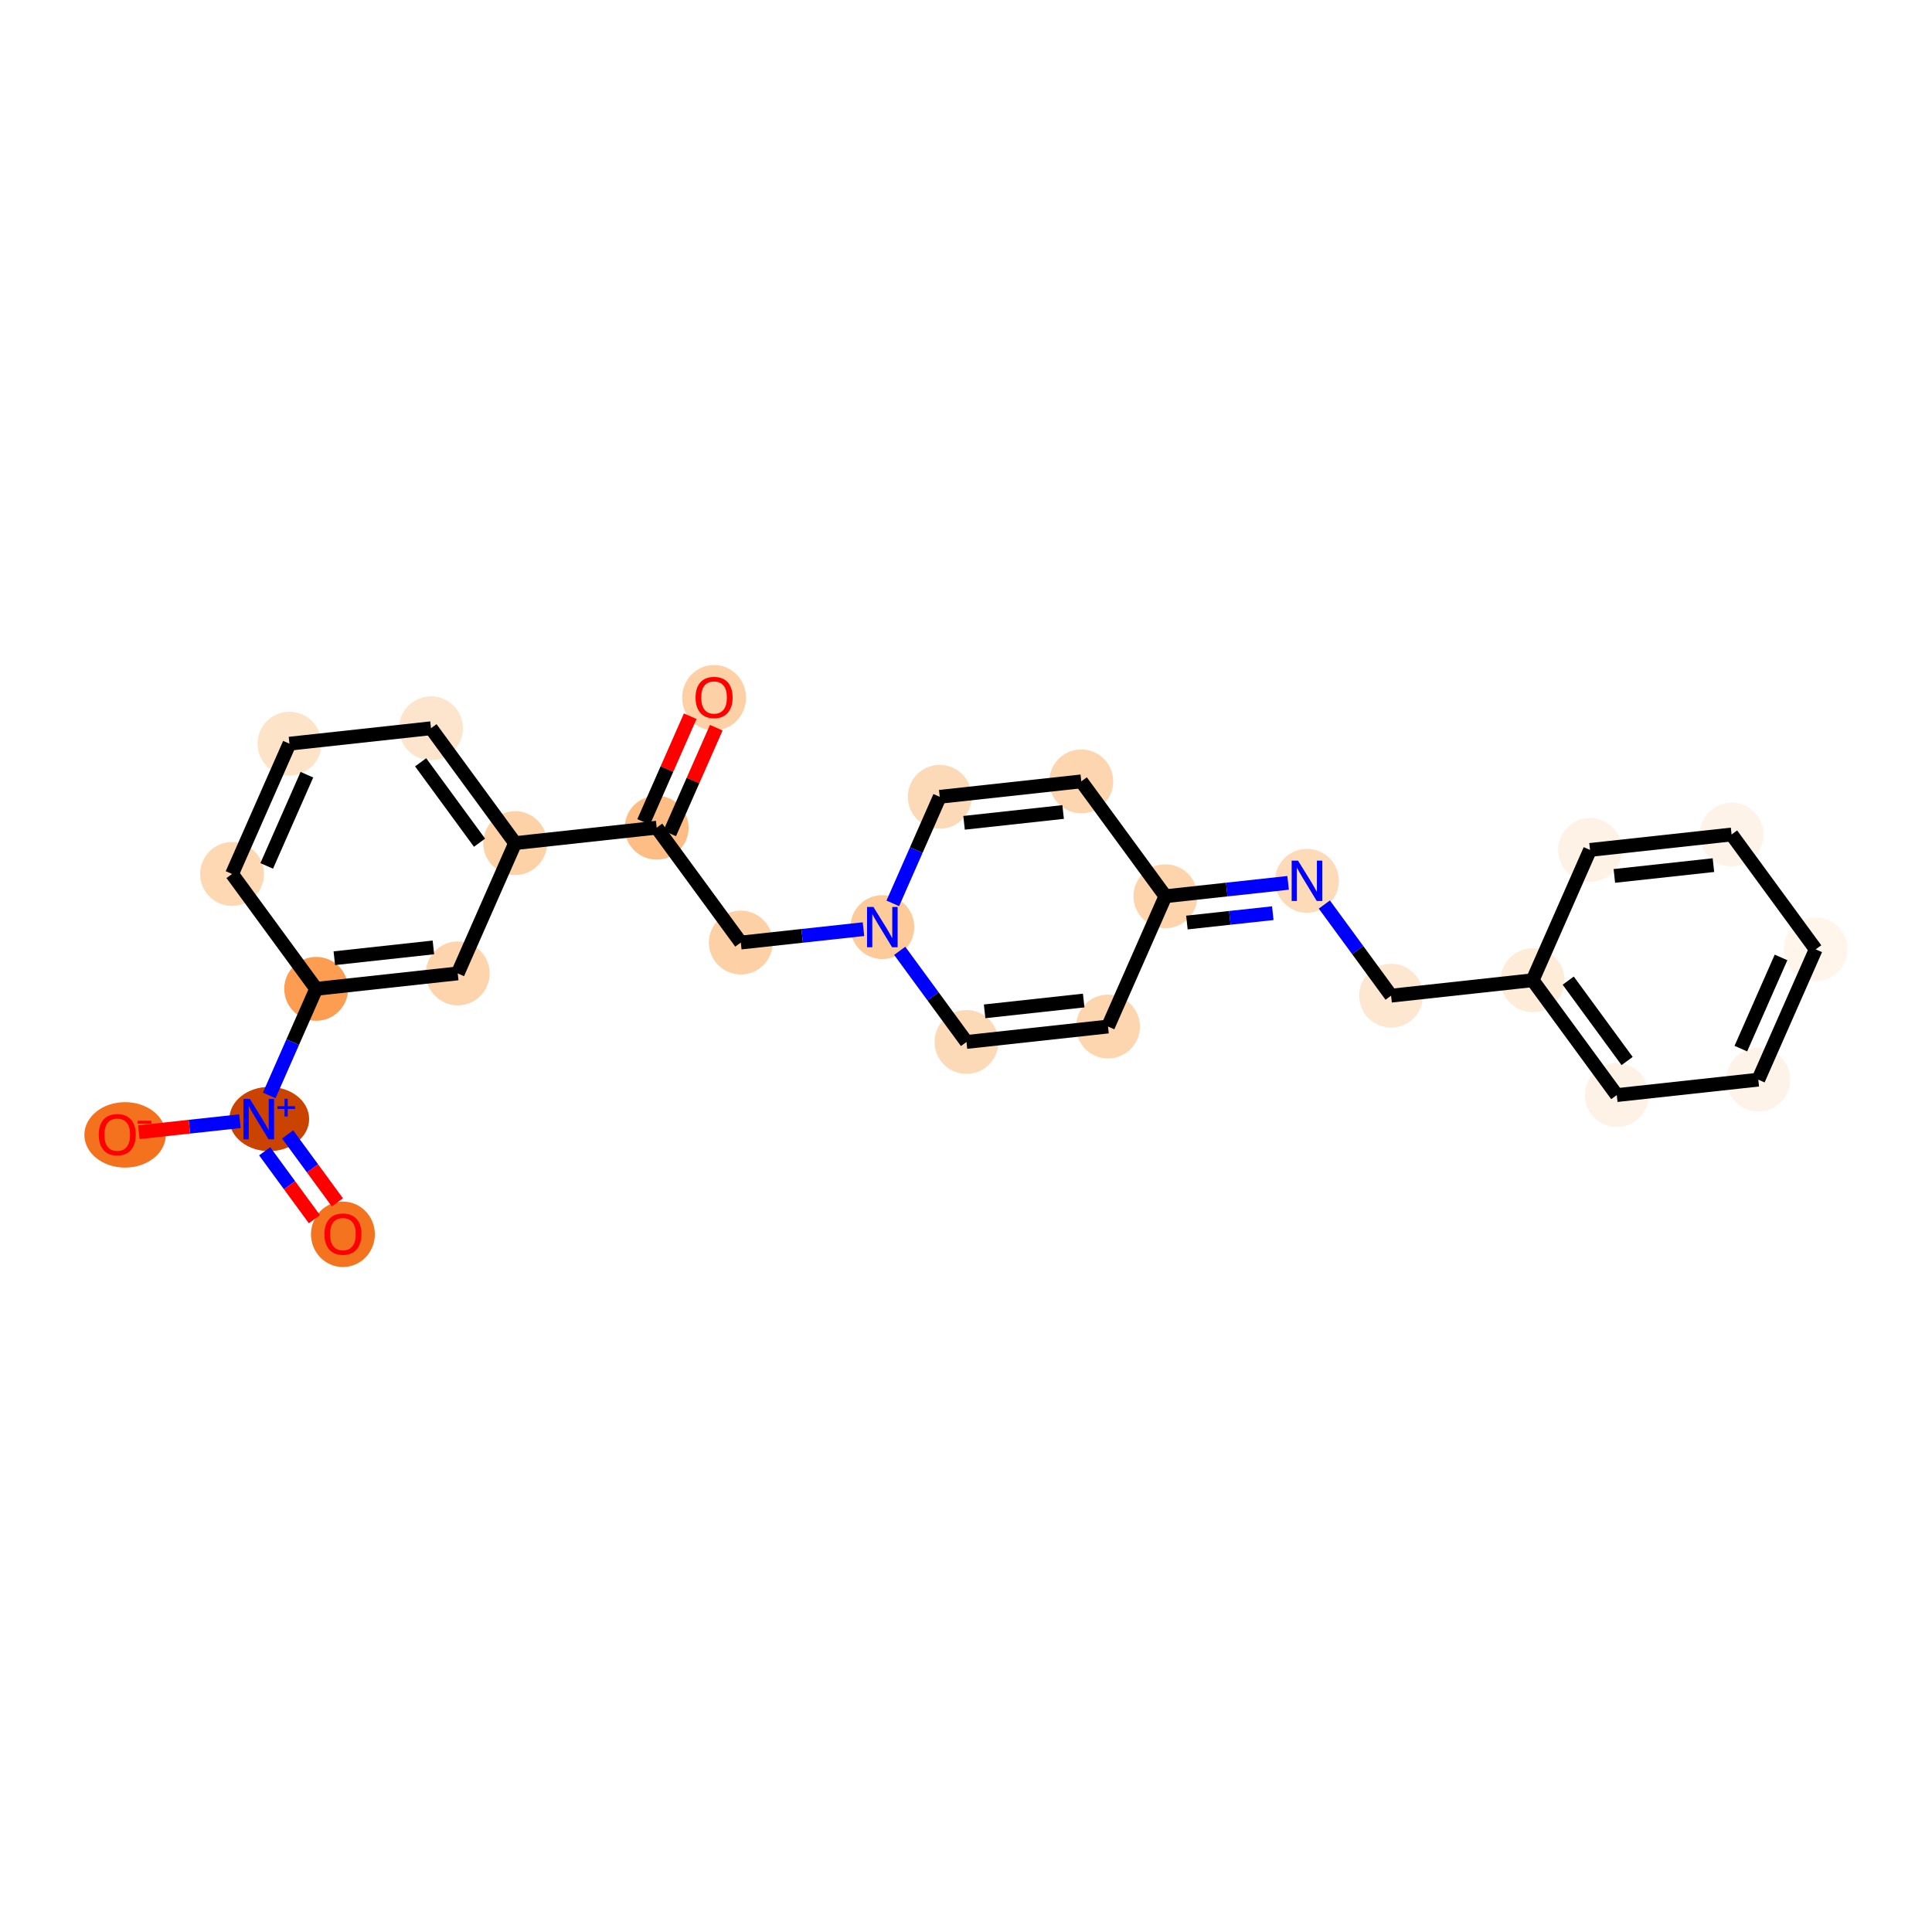 <?xml version='1.0' encoding='iso-8859-1'?>
<svg version='1.1' baseProfile='full'
              xmlns='http://www.w3.org/2000/svg'
                      xmlns:rdkit='http://www.rdkit.org/xml'
                      xmlns:xlink='http://www.w3.org/1999/xlink'
                  xml:space='preserve'
width='280px' height='280px' viewBox='0 0 280 280'>
<!-- END OF HEADER -->
<rect style='opacity:1.0;fill:#FFFFFF;stroke:none' width='280' height='280' x='0' y='0'> </rect>
<ellipse cx='103.488' cy='101.116' rx='4.127' ry='4.243'  style='fill:#FDD1A5;fill-rule:evenodd;stroke:#FDD1A5;stroke-width:1.0px;stroke-linecap:butt;stroke-linejoin:miter;stroke-opacity:1' />
<ellipse cx='95.169' cy='119.953' rx='4.127' ry='4.127'  style='fill:#FDBD84;fill-rule:evenodd;stroke:#FDBD84;stroke-width:1.0px;stroke-linecap:butt;stroke-linejoin:miter;stroke-opacity:1' />
<ellipse cx='107.362' cy='136.6' rx='4.127' ry='4.127'  style='fill:#FDD1A5;fill-rule:evenodd;stroke:#FDD1A5;stroke-width:1.0px;stroke-linecap:butt;stroke-linejoin:miter;stroke-opacity:1' />
<ellipse cx='127.875' cy='134.363' rx='4.127' ry='4.132'  style='fill:#FDCB9A;fill-rule:evenodd;stroke:#FDCB9A;stroke-width:1.0px;stroke-linecap:butt;stroke-linejoin:miter;stroke-opacity:1' />
<ellipse cx='140.069' cy='151.009' rx='4.127' ry='4.127'  style='fill:#FDDAB7;fill-rule:evenodd;stroke:#FDDAB7;stroke-width:1.0px;stroke-linecap:butt;stroke-linejoin:miter;stroke-opacity:1' />
<ellipse cx='160.581' cy='148.772' rx='4.127' ry='4.127'  style='fill:#FDD6AF;fill-rule:evenodd;stroke:#FDD6AF;stroke-width:1.0px;stroke-linecap:butt;stroke-linejoin:miter;stroke-opacity:1' />
<ellipse cx='168.901' cy='129.889' rx='4.127' ry='4.127'  style='fill:#FDD4AB;fill-rule:evenodd;stroke:#FDD4AB;stroke-width:1.0px;stroke-linecap:butt;stroke-linejoin:miter;stroke-opacity:1' />
<ellipse cx='189.414' cy='127.653' rx='4.127' ry='4.132'  style='fill:#FDDBB9;fill-rule:evenodd;stroke:#FDDBB9;stroke-width:1.0px;stroke-linecap:butt;stroke-linejoin:miter;stroke-opacity:1' />
<ellipse cx='201.607' cy='144.299' rx='4.127' ry='4.127'  style='fill:#FEE7D1;fill-rule:evenodd;stroke:#FEE7D1;stroke-width:1.0px;stroke-linecap:butt;stroke-linejoin:miter;stroke-opacity:1' />
<ellipse cx='222.12' cy='142.062' rx='4.127' ry='4.127'  style='fill:#FEEBD8;fill-rule:evenodd;stroke:#FEEBD8;stroke-width:1.0px;stroke-linecap:butt;stroke-linejoin:miter;stroke-opacity:1' />
<ellipse cx='234.314' cy='158.708' rx='4.127' ry='4.127'  style='fill:#FEF2E6;fill-rule:evenodd;stroke:#FEF2E6;stroke-width:1.0px;stroke-linecap:butt;stroke-linejoin:miter;stroke-opacity:1' />
<ellipse cx='254.826' cy='156.472' rx='4.127' ry='4.127'  style='fill:#FEF3E8;fill-rule:evenodd;stroke:#FEF3E8;stroke-width:1.0px;stroke-linecap:butt;stroke-linejoin:miter;stroke-opacity:1' />
<ellipse cx='263.146' cy='137.589' rx='4.127' ry='4.127'  style='fill:#FFF5EB;fill-rule:evenodd;stroke:#FFF5EB;stroke-width:1.0px;stroke-linecap:butt;stroke-linejoin:miter;stroke-opacity:1' />
<ellipse cx='250.952' cy='120.942' rx='4.127' ry='4.127'  style='fill:#FEF3E8;fill-rule:evenodd;stroke:#FEF3E8;stroke-width:1.0px;stroke-linecap:butt;stroke-linejoin:miter;stroke-opacity:1' />
<ellipse cx='230.439' cy='123.179' rx='4.127' ry='4.127'  style='fill:#FEF2E6;fill-rule:evenodd;stroke:#FEF2E6;stroke-width:1.0px;stroke-linecap:butt;stroke-linejoin:miter;stroke-opacity:1' />
<ellipse cx='156.707' cy='113.243' rx='4.127' ry='4.127'  style='fill:#FDD6AF;fill-rule:evenodd;stroke:#FDD6AF;stroke-width:1.0px;stroke-linecap:butt;stroke-linejoin:miter;stroke-opacity:1' />
<ellipse cx='136.194' cy='115.48' rx='4.127' ry='4.127'  style='fill:#FDDAB7;fill-rule:evenodd;stroke:#FDDAB7;stroke-width:1.0px;stroke-linecap:butt;stroke-linejoin:miter;stroke-opacity:1' />
<ellipse cx='74.656' cy='122.19' rx='4.127' ry='4.127'  style='fill:#FDD2A7;fill-rule:evenodd;stroke:#FDD2A7;stroke-width:1.0px;stroke-linecap:butt;stroke-linejoin:miter;stroke-opacity:1' />
<ellipse cx='62.462' cy='105.544' rx='4.127' ry='4.127'  style='fill:#FDE5CD;fill-rule:evenodd;stroke:#FDE5CD;stroke-width:1.0px;stroke-linecap:butt;stroke-linejoin:miter;stroke-opacity:1' />
<ellipse cx='41.95' cy='107.78' rx='4.127' ry='4.127'  style='fill:#FDE3C8;fill-rule:evenodd;stroke:#FDE3C8;stroke-width:1.0px;stroke-linecap:butt;stroke-linejoin:miter;stroke-opacity:1' />
<ellipse cx='33.63' cy='126.663' rx='4.127' ry='4.127'  style='fill:#FDD8B3;fill-rule:evenodd;stroke:#FDD8B3;stroke-width:1.0px;stroke-linecap:butt;stroke-linejoin:miter;stroke-opacity:1' />
<ellipse cx='45.824' cy='143.31' rx='4.127' ry='4.127'  style='fill:#FD9D52;fill-rule:evenodd;stroke:#FD9D52;stroke-width:1.0px;stroke-linecap:butt;stroke-linejoin:miter;stroke-opacity:1' />
<ellipse cx='39.021' cy='162.177' rx='5.28' ry='4.154'  style='fill:#CB4301;fill-rule:evenodd;stroke:#CB4301;stroke-width:1.0px;stroke-linecap:butt;stroke-linejoin:miter;stroke-opacity:1' />
<ellipse cx='49.698' cy='178.884' rx='4.127' ry='4.243'  style='fill:#F4731F;fill-rule:evenodd;stroke:#F4731F;stroke-width:1.0px;stroke-linecap:butt;stroke-linejoin:miter;stroke-opacity:1' />
<ellipse cx='18.127' cy='164.475' rx='5.4' ry='4.243'  style='fill:#F4721D;fill-rule:evenodd;stroke:#F4721D;stroke-width:1.0px;stroke-linecap:butt;stroke-linejoin:miter;stroke-opacity:1' />
<ellipse cx='66.337' cy='141.073' rx='4.127' ry='4.127'  style='fill:#FDD4AB;fill-rule:evenodd;stroke:#FDD4AB;stroke-width:1.0px;stroke-linecap:butt;stroke-linejoin:miter;stroke-opacity:1' />
<path class='bond-0 atom-0 atom-1' d='M 100.031,103.8 L 96.656,111.461' style='fill:none;fill-rule:evenodd;stroke:#FF0000;stroke-width:2.0px;stroke-linecap:butt;stroke-linejoin:miter;stroke-opacity:1' />
<path class='bond-0 atom-0 atom-1' d='M 96.656,111.461 L 93.28,119.121' style='fill:none;fill-rule:evenodd;stroke:#000000;stroke-width:2.0px;stroke-linecap:butt;stroke-linejoin:miter;stroke-opacity:1' />
<path class='bond-0 atom-0 atom-1' d='M 103.807,105.464 L 100.432,113.124' style='fill:none;fill-rule:evenodd;stroke:#FF0000;stroke-width:2.0px;stroke-linecap:butt;stroke-linejoin:miter;stroke-opacity:1' />
<path class='bond-0 atom-0 atom-1' d='M 100.432,113.124 L 97.057,120.785' style='fill:none;fill-rule:evenodd;stroke:#000000;stroke-width:2.0px;stroke-linecap:butt;stroke-linejoin:miter;stroke-opacity:1' />
<path class='bond-1 atom-1 atom-2' d='M 95.169,119.953 L 107.362,136.6' style='fill:none;fill-rule:evenodd;stroke:#000000;stroke-width:2.0px;stroke-linecap:butt;stroke-linejoin:miter;stroke-opacity:1' />
<path class='bond-16 atom-1 atom-17' d='M 95.169,119.953 L 74.656,122.19' style='fill:none;fill-rule:evenodd;stroke:#000000;stroke-width:2.0px;stroke-linecap:butt;stroke-linejoin:miter;stroke-opacity:1' />
<path class='bond-2 atom-2 atom-3' d='M 107.362,136.6 L 116.253,135.63' style='fill:none;fill-rule:evenodd;stroke:#000000;stroke-width:2.0px;stroke-linecap:butt;stroke-linejoin:miter;stroke-opacity:1' />
<path class='bond-2 atom-2 atom-3' d='M 116.253,135.63 L 125.143,134.661' style='fill:none;fill-rule:evenodd;stroke:#0000FF;stroke-width:2.0px;stroke-linecap:butt;stroke-linejoin:miter;stroke-opacity:1' />
<path class='bond-3 atom-3 atom-4' d='M 130.393,137.8 L 135.231,144.405' style='fill:none;fill-rule:evenodd;stroke:#0000FF;stroke-width:2.0px;stroke-linecap:butt;stroke-linejoin:miter;stroke-opacity:1' />
<path class='bond-3 atom-3 atom-4' d='M 135.231,144.405 L 140.069,151.009' style='fill:none;fill-rule:evenodd;stroke:#000000;stroke-width:2.0px;stroke-linecap:butt;stroke-linejoin:miter;stroke-opacity:1' />
<path class='bond-25 atom-16 atom-3' d='M 136.194,115.48 L 132.792,123.202' style='fill:none;fill-rule:evenodd;stroke:#000000;stroke-width:2.0px;stroke-linecap:butt;stroke-linejoin:miter;stroke-opacity:1' />
<path class='bond-25 atom-16 atom-3' d='M 132.792,123.202 L 129.39,130.925' style='fill:none;fill-rule:evenodd;stroke:#0000FF;stroke-width:2.0px;stroke-linecap:butt;stroke-linejoin:miter;stroke-opacity:1' />
<path class='bond-4 atom-4 atom-5' d='M 140.069,151.009 L 160.581,148.772' style='fill:none;fill-rule:evenodd;stroke:#000000;stroke-width:2.0px;stroke-linecap:butt;stroke-linejoin:miter;stroke-opacity:1' />
<path class='bond-4 atom-4 atom-5' d='M 142.698,146.571 L 157.057,145.005' style='fill:none;fill-rule:evenodd;stroke:#000000;stroke-width:2.0px;stroke-linecap:butt;stroke-linejoin:miter;stroke-opacity:1' />
<path class='bond-5 atom-5 atom-6' d='M 160.581,148.772 L 168.901,129.889' style='fill:none;fill-rule:evenodd;stroke:#000000;stroke-width:2.0px;stroke-linecap:butt;stroke-linejoin:miter;stroke-opacity:1' />
<path class='bond-6 atom-6 atom-7' d='M 168.901,129.889 L 177.791,128.92' style='fill:none;fill-rule:evenodd;stroke:#000000;stroke-width:2.0px;stroke-linecap:butt;stroke-linejoin:miter;stroke-opacity:1' />
<path class='bond-6 atom-6 atom-7' d='M 177.791,128.92 L 186.682,127.95' style='fill:none;fill-rule:evenodd;stroke:#0000FF;stroke-width:2.0px;stroke-linecap:butt;stroke-linejoin:miter;stroke-opacity:1' />
<path class='bond-6 atom-6 atom-7' d='M 172.015,133.701 L 178.239,133.022' style='fill:none;fill-rule:evenodd;stroke:#000000;stroke-width:2.0px;stroke-linecap:butt;stroke-linejoin:miter;stroke-opacity:1' />
<path class='bond-6 atom-6 atom-7' d='M 178.239,133.022 L 184.462,132.344' style='fill:none;fill-rule:evenodd;stroke:#0000FF;stroke-width:2.0px;stroke-linecap:butt;stroke-linejoin:miter;stroke-opacity:1' />
<path class='bond-14 atom-6 atom-15' d='M 168.901,129.889 L 156.707,113.243' style='fill:none;fill-rule:evenodd;stroke:#000000;stroke-width:2.0px;stroke-linecap:butt;stroke-linejoin:miter;stroke-opacity:1' />
<path class='bond-7 atom-7 atom-8' d='M 191.932,131.09 L 196.77,137.695' style='fill:none;fill-rule:evenodd;stroke:#0000FF;stroke-width:2.0px;stroke-linecap:butt;stroke-linejoin:miter;stroke-opacity:1' />
<path class='bond-7 atom-7 atom-8' d='M 196.77,137.695 L 201.607,144.299' style='fill:none;fill-rule:evenodd;stroke:#000000;stroke-width:2.0px;stroke-linecap:butt;stroke-linejoin:miter;stroke-opacity:1' />
<path class='bond-8 atom-8 atom-9' d='M 201.607,144.299 L 222.12,142.062' style='fill:none;fill-rule:evenodd;stroke:#000000;stroke-width:2.0px;stroke-linecap:butt;stroke-linejoin:miter;stroke-opacity:1' />
<path class='bond-9 atom-9 atom-10' d='M 222.12,142.062 L 234.314,158.708' style='fill:none;fill-rule:evenodd;stroke:#000000;stroke-width:2.0px;stroke-linecap:butt;stroke-linejoin:miter;stroke-opacity:1' />
<path class='bond-9 atom-9 atom-10' d='M 227.278,142.12 L 235.814,153.773' style='fill:none;fill-rule:evenodd;stroke:#000000;stroke-width:2.0px;stroke-linecap:butt;stroke-linejoin:miter;stroke-opacity:1' />
<path class='bond-27 atom-14 atom-9' d='M 230.439,123.179 L 222.12,142.062' style='fill:none;fill-rule:evenodd;stroke:#000000;stroke-width:2.0px;stroke-linecap:butt;stroke-linejoin:miter;stroke-opacity:1' />
<path class='bond-10 atom-10 atom-11' d='M 234.314,158.708 L 254.826,156.472' style='fill:none;fill-rule:evenodd;stroke:#000000;stroke-width:2.0px;stroke-linecap:butt;stroke-linejoin:miter;stroke-opacity:1' />
<path class='bond-11 atom-11 atom-12' d='M 254.826,156.472 L 263.146,137.589' style='fill:none;fill-rule:evenodd;stroke:#000000;stroke-width:2.0px;stroke-linecap:butt;stroke-linejoin:miter;stroke-opacity:1' />
<path class='bond-11 atom-11 atom-12' d='M 252.298,151.975 L 258.121,138.757' style='fill:none;fill-rule:evenodd;stroke:#000000;stroke-width:2.0px;stroke-linecap:butt;stroke-linejoin:miter;stroke-opacity:1' />
<path class='bond-12 atom-12 atom-13' d='M 263.146,137.589 L 250.952,120.942' style='fill:none;fill-rule:evenodd;stroke:#000000;stroke-width:2.0px;stroke-linecap:butt;stroke-linejoin:miter;stroke-opacity:1' />
<path class='bond-13 atom-13 atom-14' d='M 250.952,120.942 L 230.439,123.179' style='fill:none;fill-rule:evenodd;stroke:#000000;stroke-width:2.0px;stroke-linecap:butt;stroke-linejoin:miter;stroke-opacity:1' />
<path class='bond-13 atom-13 atom-14' d='M 248.323,125.38 L 233.964,126.946' style='fill:none;fill-rule:evenodd;stroke:#000000;stroke-width:2.0px;stroke-linecap:butt;stroke-linejoin:miter;stroke-opacity:1' />
<path class='bond-15 atom-15 atom-16' d='M 156.707,113.243 L 136.194,115.48' style='fill:none;fill-rule:evenodd;stroke:#000000;stroke-width:2.0px;stroke-linecap:butt;stroke-linejoin:miter;stroke-opacity:1' />
<path class='bond-15 atom-15 atom-16' d='M 154.078,117.681 L 139.719,119.247' style='fill:none;fill-rule:evenodd;stroke:#000000;stroke-width:2.0px;stroke-linecap:butt;stroke-linejoin:miter;stroke-opacity:1' />
<path class='bond-17 atom-17 atom-18' d='M 74.656,122.19 L 62.462,105.544' style='fill:none;fill-rule:evenodd;stroke:#000000;stroke-width:2.0px;stroke-linecap:butt;stroke-linejoin:miter;stroke-opacity:1' />
<path class='bond-17 atom-17 atom-18' d='M 69.498,122.132 L 60.962,110.479' style='fill:none;fill-rule:evenodd;stroke:#000000;stroke-width:2.0px;stroke-linecap:butt;stroke-linejoin:miter;stroke-opacity:1' />
<path class='bond-26 atom-25 atom-17' d='M 66.337,141.073 L 74.656,122.19' style='fill:none;fill-rule:evenodd;stroke:#000000;stroke-width:2.0px;stroke-linecap:butt;stroke-linejoin:miter;stroke-opacity:1' />
<path class='bond-18 atom-18 atom-19' d='M 62.462,105.544 L 41.95,107.78' style='fill:none;fill-rule:evenodd;stroke:#000000;stroke-width:2.0px;stroke-linecap:butt;stroke-linejoin:miter;stroke-opacity:1' />
<path class='bond-19 atom-19 atom-20' d='M 41.95,107.78 L 33.63,126.663' style='fill:none;fill-rule:evenodd;stroke:#000000;stroke-width:2.0px;stroke-linecap:butt;stroke-linejoin:miter;stroke-opacity:1' />
<path class='bond-19 atom-19 atom-20' d='M 44.478,112.277 L 38.655,125.495' style='fill:none;fill-rule:evenodd;stroke:#000000;stroke-width:2.0px;stroke-linecap:butt;stroke-linejoin:miter;stroke-opacity:1' />
<path class='bond-20 atom-20 atom-21' d='M 33.63,126.663 L 45.824,143.31' style='fill:none;fill-rule:evenodd;stroke:#000000;stroke-width:2.0px;stroke-linecap:butt;stroke-linejoin:miter;stroke-opacity:1' />
<path class='bond-21 atom-21 atom-22' d='M 45.824,143.31 L 42.421,151.032' style='fill:none;fill-rule:evenodd;stroke:#000000;stroke-width:2.0px;stroke-linecap:butt;stroke-linejoin:miter;stroke-opacity:1' />
<path class='bond-21 atom-21 atom-22' d='M 42.421,151.032 L 39.019,158.755' style='fill:none;fill-rule:evenodd;stroke:#0000FF;stroke-width:2.0px;stroke-linecap:butt;stroke-linejoin:miter;stroke-opacity:1' />
<path class='bond-24 atom-21 atom-25' d='M 45.824,143.31 L 66.337,141.073' style='fill:none;fill-rule:evenodd;stroke:#000000;stroke-width:2.0px;stroke-linecap:butt;stroke-linejoin:miter;stroke-opacity:1' />
<path class='bond-24 atom-21 atom-25' d='M 48.453,138.872 L 62.812,137.306' style='fill:none;fill-rule:evenodd;stroke:#000000;stroke-width:2.0px;stroke-linecap:butt;stroke-linejoin:miter;stroke-opacity:1' />
<path class='bond-22 atom-22 atom-23' d='M 38.358,166.85 L 41.963,171.772' style='fill:none;fill-rule:evenodd;stroke:#0000FF;stroke-width:2.0px;stroke-linecap:butt;stroke-linejoin:miter;stroke-opacity:1' />
<path class='bond-22 atom-22 atom-23' d='M 41.963,171.772 L 45.569,176.694' style='fill:none;fill-rule:evenodd;stroke:#FF0000;stroke-width:2.0px;stroke-linecap:butt;stroke-linejoin:miter;stroke-opacity:1' />
<path class='bond-22 atom-22 atom-23' d='M 41.687,164.411 L 45.292,169.333' style='fill:none;fill-rule:evenodd;stroke:#0000FF;stroke-width:2.0px;stroke-linecap:butt;stroke-linejoin:miter;stroke-opacity:1' />
<path class='bond-22 atom-22 atom-23' d='M 45.292,169.333 L 48.898,174.256' style='fill:none;fill-rule:evenodd;stroke:#FF0000;stroke-width:2.0px;stroke-linecap:butt;stroke-linejoin:miter;stroke-opacity:1' />
<path class='bond-23 atom-22 atom-24' d='M 34.772,162.491 L 27.447,163.289' style='fill:none;fill-rule:evenodd;stroke:#0000FF;stroke-width:2.0px;stroke-linecap:butt;stroke-linejoin:miter;stroke-opacity:1' />
<path class='bond-23 atom-22 atom-24' d='M 27.447,163.289 L 20.121,164.088' style='fill:none;fill-rule:evenodd;stroke:#FF0000;stroke-width:2.0px;stroke-linecap:butt;stroke-linejoin:miter;stroke-opacity:1' />
<path  class='atom-0' d='M 100.806 101.087
Q 100.806 99.683, 101.499 98.899
Q 102.192 98.115, 103.488 98.115
Q 104.784 98.115, 105.477 98.899
Q 106.171 99.683, 106.171 101.087
Q 106.171 102.506, 105.469 103.315
Q 104.767 104.116, 103.488 104.116
Q 102.2 104.116, 101.499 103.315
Q 100.806 102.515, 100.806 101.087
M 103.488 103.456
Q 104.379 103.456, 104.858 102.861
Q 105.345 102.259, 105.345 101.087
Q 105.345 99.939, 104.858 99.362
Q 104.379 98.776, 103.488 98.776
Q 102.597 98.776, 102.11 99.353
Q 101.631 99.931, 101.631 101.087
Q 101.631 102.267, 102.11 102.861
Q 102.597 103.456, 103.488 103.456
' fill='#FF0000'/>
<path  class='atom-3' d='M 126.583 131.441
L 128.498 134.536
Q 128.688 134.842, 128.993 135.395
Q 129.299 135.948, 129.315 135.981
L 129.315 131.441
L 130.091 131.441
L 130.091 137.285
L 129.291 137.285
L 127.235 133.901
Q 126.996 133.504, 126.74 133.05
Q 126.493 132.596, 126.418 132.456
L 126.418 137.285
L 125.659 137.285
L 125.659 131.441
L 126.583 131.441
' fill='#0000FF'/>
<path  class='atom-7' d='M 188.122 124.731
L 190.037 127.826
Q 190.227 128.131, 190.532 128.684
Q 190.837 129.237, 190.854 129.27
L 190.854 124.731
L 191.63 124.731
L 191.63 130.574
L 190.829 130.574
L 188.774 127.19
Q 188.535 126.794, 188.279 126.34
Q 188.031 125.886, 187.957 125.746
L 187.957 130.574
L 187.198 130.574
L 187.198 124.731
L 188.122 124.731
' fill='#0000FF'/>
<path  class='atom-22' d='M 36.212 159.271
L 38.127 162.366
Q 38.317 162.671, 38.623 163.224
Q 38.928 163.777, 38.944 163.81
L 38.944 159.271
L 39.72 159.271
L 39.72 165.115
L 38.92 165.115
L 36.864 161.731
Q 36.625 161.334, 36.369 160.88
Q 36.122 160.426, 36.047 160.286
L 36.047 165.115
L 35.288 165.115
L 35.288 159.271
L 36.212 159.271
' fill='#0000FF'/>
<path  class='atom-22' d='M 40.211 160.324
L 41.24 160.324
L 41.24 159.24
L 41.698 159.24
L 41.698 160.324
L 42.755 160.324
L 42.755 160.716
L 41.698 160.716
L 41.698 161.806
L 41.24 161.806
L 41.24 160.716
L 40.211 160.716
L 40.211 160.324
' fill='#0000FF'/>
<path  class='atom-23' d='M 47.015 178.856
Q 47.015 177.452, 47.709 176.668
Q 48.402 175.884, 49.698 175.884
Q 50.994 175.884, 51.687 176.668
Q 52.38 177.452, 52.38 178.856
Q 52.38 180.275, 51.679 181.084
Q 50.977 181.885, 49.698 181.885
Q 48.41 181.885, 47.709 181.084
Q 47.015 180.283, 47.015 178.856
M 49.698 181.224
Q 50.589 181.224, 51.068 180.63
Q 51.555 180.028, 51.555 178.856
Q 51.555 177.708, 51.068 177.131
Q 50.589 176.544, 49.698 176.544
Q 48.806 176.544, 48.319 177.122
Q 47.841 177.7, 47.841 178.856
Q 47.841 180.036, 48.319 180.63
Q 48.806 181.224, 49.698 181.224
' fill='#FF0000'/>
<path  class='atom-24' d='M 14.309 164.446
Q 14.309 163.043, 15.002 162.259
Q 15.695 161.475, 16.991 161.475
Q 18.287 161.475, 18.98 162.259
Q 19.674 163.043, 19.674 164.446
Q 19.674 165.866, 18.972 166.674
Q 18.271 167.475, 16.991 167.475
Q 15.704 167.475, 15.002 166.674
Q 14.309 165.874, 14.309 164.446
M 16.991 166.815
Q 17.883 166.815, 18.361 166.221
Q 18.848 165.618, 18.848 164.446
Q 18.848 163.299, 18.361 162.721
Q 17.883 162.135, 16.991 162.135
Q 16.1 162.135, 15.613 162.713
Q 15.134 163.29, 15.134 164.446
Q 15.134 165.626, 15.613 166.221
Q 16.1 166.815, 16.991 166.815
' fill='#FF0000'/>
<path  class='atom-24' d='M 19.946 162.428
L 21.945 162.428
L 21.945 162.864
L 19.946 162.864
L 19.946 162.428
' fill='#FF0000'/>
</svg>
